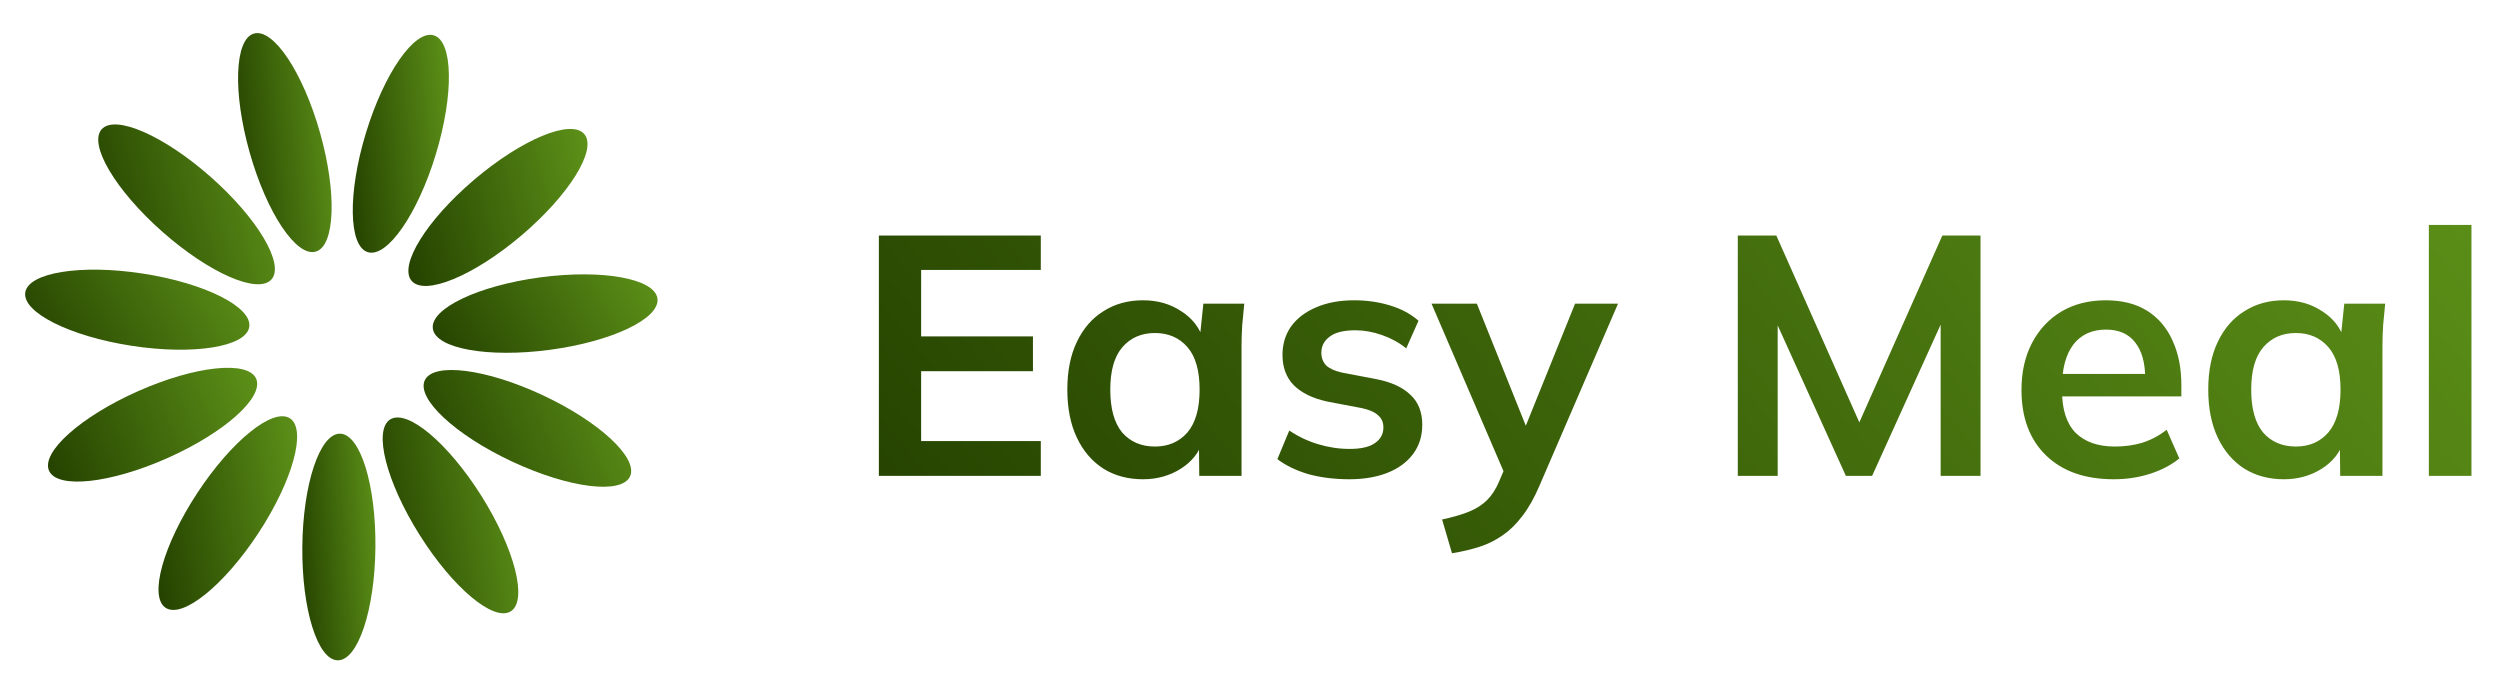 <svg width="176" height="48" viewBox="0 0 176 48" fill="none" xmlns="http://www.w3.org/2000/svg">
<path d="M26.43 38.534C26.473 34.128 25.356 30.545 23.935 30.531C22.514 30.517 21.327 34.078 21.284 38.483C21.241 42.889 22.358 46.472 23.779 46.486C25.2 46.5 26.387 42.939 26.43 38.534Z" fill="url(#paint0_linear_169_4082)"/>
<path d="M18.189 37.534C20.607 33.851 21.605 30.233 20.417 29.453C19.23 28.673 16.306 31.026 13.888 34.709C11.47 38.392 10.472 42.01 11.66 42.79C12.848 43.57 15.771 41.217 18.189 37.534Z" fill="url(#paint1_linear_169_4082)"/>
<path d="M11.788 32.249C15.814 30.459 18.609 27.955 18.031 26.656C17.454 25.358 13.722 25.757 9.697 27.548C5.671 29.338 2.876 31.843 3.453 33.141C4.031 34.439 7.762 34.04 11.788 32.249Z" fill="url(#paint2_linear_169_4082)"/>
<path d="M17.548 23.015C17.765 21.611 14.409 19.929 10.055 19.259C5.7 18.588 1.995 19.184 1.779 20.588C1.563 21.992 4.918 23.674 9.272 24.345C13.627 25.015 17.332 24.42 17.548 23.015Z" fill="url(#paint3_linear_169_4082)"/>
<path d="M19.112 19.67C20.053 18.605 18.139 15.377 14.838 12.459C11.537 9.541 8.097 8.039 7.156 9.104C6.215 10.169 8.129 13.397 11.43 16.315C14.732 19.233 18.171 20.735 19.112 19.67Z" fill="url(#paint4_linear_169_4082)"/>
<path d="M22.225 17.715C23.593 17.328 23.729 13.578 22.529 9.338C21.329 5.099 19.248 1.976 17.881 2.362C16.514 2.749 16.378 6.5 17.578 10.739C18.777 14.979 20.858 18.102 22.225 17.715Z" fill="url(#paint5_linear_169_4082)"/>
<path d="M30.68 10.87C31.963 6.655 31.901 2.903 30.542 2.489C29.183 2.076 27.041 5.157 25.758 9.372C24.475 13.587 24.536 17.339 25.896 17.753C27.255 18.167 29.397 15.085 30.68 10.87Z" fill="url(#paint6_linear_169_4082)"/>
<path d="M36.721 16.566C40.079 13.713 42.055 10.523 41.135 9.44C40.215 8.357 36.748 9.792 33.39 12.645C30.032 15.497 28.056 18.688 28.976 19.77C29.896 20.853 33.364 19.419 36.721 16.566Z" fill="url(#paint7_linear_169_4082)"/>
<path d="M38.719 24.626C43.086 24.042 46.473 22.427 46.285 21.018C46.097 19.61 42.404 18.942 38.037 19.526C33.67 20.11 30.282 21.725 30.471 23.134C30.659 24.542 34.352 25.21 38.719 24.626Z" fill="url(#paint8_linear_169_4082)"/>
<path d="M44.352 33.543C44.955 32.256 42.21 29.698 38.221 27.828C34.231 25.958 30.508 25.486 29.905 26.772C29.302 28.059 32.047 30.618 36.037 32.487C40.026 34.357 43.749 34.83 44.352 33.543Z" fill="url(#paint9_linear_169_4082)"/>
<path d="M35.961 43.036C37.163 42.28 36.237 38.643 33.892 34.913C31.547 31.184 28.671 28.773 27.468 29.529C26.265 30.286 27.191 33.923 29.536 37.652C31.881 41.382 34.758 43.793 35.961 43.036Z" fill="url(#paint10_linear_169_4082)"/>
<path d="M61.872 33.5V16.58H73.272V19.004H64.848V23.684H72.72V26.132H64.848V31.052H73.272V33.5H61.872ZM80.468 33.74C79.412 33.74 78.484 33.492 77.684 32.996C76.884 32.484 76.26 31.756 75.812 30.812C75.364 29.868 75.14 28.74 75.14 27.428C75.14 26.116 75.364 24.996 75.812 24.068C76.26 23.124 76.884 22.404 77.684 21.908C78.484 21.396 79.412 21.14 80.468 21.14C81.492 21.14 82.388 21.396 83.156 21.908C83.94 22.404 84.46 23.076 84.716 23.924H84.452L84.716 21.38H87.596C87.548 21.876 87.5 22.38 87.452 22.892C87.42 23.404 87.404 23.908 87.404 24.404V33.5H84.428L84.404 31.004H84.692C84.436 31.836 83.916 32.5 83.132 32.996C82.348 33.492 81.46 33.74 80.468 33.74ZM81.308 31.436C82.252 31.436 83.012 31.108 83.588 30.452C84.164 29.78 84.452 28.772 84.452 27.428C84.452 26.084 84.164 25.084 83.588 24.428C83.012 23.772 82.252 23.444 81.308 23.444C80.364 23.444 79.604 23.772 79.028 24.428C78.452 25.084 78.164 26.084 78.164 27.428C78.164 28.772 78.444 29.78 79.004 30.452C79.58 31.108 80.348 31.436 81.308 31.436ZM94.991 33.74C93.951 33.74 92.991 33.62 92.111 33.38C91.247 33.124 90.519 32.772 89.927 32.324L90.767 30.308C91.375 30.724 92.047 31.044 92.783 31.268C93.519 31.492 94.263 31.604 95.015 31.604C95.815 31.604 96.407 31.468 96.791 31.196C97.191 30.924 97.391 30.556 97.391 30.092C97.391 29.724 97.263 29.436 97.007 29.228C96.767 29.004 96.375 28.836 95.831 28.724L93.431 28.268C92.407 28.044 91.623 27.66 91.079 27.116C90.551 26.572 90.287 25.86 90.287 24.98C90.287 24.228 90.487 23.564 90.887 22.988C91.303 22.412 91.887 21.964 92.639 21.644C93.407 21.308 94.303 21.14 95.327 21.14C96.223 21.14 97.063 21.26 97.847 21.5C98.647 21.74 99.319 22.1 99.863 22.58L98.999 24.524C98.503 24.124 97.935 23.812 97.295 23.588C96.655 23.364 96.031 23.252 95.423 23.252C94.591 23.252 93.983 23.404 93.599 23.708C93.215 23.996 93.023 24.372 93.023 24.836C93.023 25.188 93.135 25.484 93.359 25.724C93.599 25.948 93.967 26.116 94.463 26.228L96.863 26.684C97.935 26.892 98.743 27.26 99.287 27.788C99.847 28.3 100.127 29.004 100.127 29.9C100.127 30.7 99.911 31.388 99.479 31.964C99.047 32.54 98.447 32.98 97.679 33.284C96.911 33.588 96.015 33.74 94.991 33.74ZM102.22 38.948L101.524 36.572C102.276 36.412 102.908 36.228 103.42 36.02C103.932 35.812 104.356 35.54 104.692 35.204C105.028 34.868 105.308 34.436 105.532 33.908L106.132 32.492L106.06 33.668L100.78 21.38H103.972L107.764 30.836H107.068L110.884 21.38H113.908L108.388 34.172C108.02 35.036 107.62 35.748 107.188 36.308C106.756 36.884 106.292 37.34 105.796 37.676C105.3 38.028 104.756 38.3 104.164 38.492C103.572 38.684 102.924 38.836 102.22 38.948ZM122.341 33.5V16.58H125.053L131.269 30.572H130.525L136.741 16.58H139.429V33.5H136.621V20.948H137.485L131.797 33.5H129.949L124.261 20.948H125.149V33.5H122.341ZM148.816 33.74C146.784 33.74 145.192 33.18 144.04 32.06C142.888 30.94 142.312 29.404 142.312 27.452C142.312 26.188 142.56 25.084 143.056 24.14C143.552 23.196 144.24 22.46 145.12 21.932C146.016 21.404 147.056 21.14 148.24 21.14C149.408 21.14 150.384 21.388 151.168 21.884C151.952 22.38 152.544 23.076 152.944 23.972C153.36 24.868 153.568 25.916 153.568 27.116V27.908H144.736V26.324H151.432L151.024 26.66C151.024 25.54 150.784 24.684 150.304 24.092C149.84 23.5 149.16 23.204 148.264 23.204C147.272 23.204 146.504 23.556 145.96 24.26C145.432 24.964 145.168 25.948 145.168 27.212V27.524C145.168 28.836 145.488 29.82 146.128 30.476C146.784 31.116 147.704 31.436 148.888 31.436C149.576 31.436 150.216 31.348 150.808 31.172C151.416 30.98 151.992 30.676 152.536 30.26L153.424 32.276C152.848 32.74 152.16 33.1 151.36 33.356C150.56 33.612 149.712 33.74 148.816 33.74ZM160.789 33.74C159.733 33.74 158.805 33.492 158.005 32.996C157.205 32.484 156.581 31.756 156.133 30.812C155.685 29.868 155.461 28.74 155.461 27.428C155.461 26.116 155.685 24.996 156.133 24.068C156.581 23.124 157.205 22.404 158.005 21.908C158.805 21.396 159.733 21.14 160.789 21.14C161.813 21.14 162.709 21.396 163.477 21.908C164.261 22.404 164.781 23.076 165.037 23.924H164.773L165.037 21.38H167.917C167.869 21.876 167.821 22.38 167.773 22.892C167.741 23.404 167.725 23.908 167.725 24.404V33.5H164.749L164.725 31.004H165.013C164.757 31.836 164.237 32.5 163.453 32.996C162.669 33.492 161.781 33.74 160.789 33.74ZM161.629 31.436C162.573 31.436 163.333 31.108 163.909 30.452C164.485 29.78 164.773 28.772 164.773 27.428C164.773 26.084 164.485 25.084 163.909 24.428C163.333 23.772 162.573 23.444 161.629 23.444C160.685 23.444 159.925 23.772 159.349 24.428C158.773 25.084 158.485 26.084 158.485 27.428C158.485 28.772 158.765 29.78 159.325 30.452C159.901 31.108 160.669 31.436 161.629 31.436ZM170.991 33.5V15.836H173.991V33.5H170.991Z" fill="url(#paint11_linear_169_4082)"/>
<defs>
<linearGradient id="paint0_linear_169_4082" x1="26.237" y1="26.011" x2="20.172" y2="26.416" gradientUnits="userSpaceOnUse">
<stop stop-color="#5E9319"/>
<stop offset="1" stop-color="#264400"/>
</linearGradient>
<linearGradient id="paint1_linear_169_4082" x1="20.55" y1="25.44" x2="9.25" y2="27.116" gradientUnits="userSpaceOnUse">
<stop stop-color="#5E9319"/>
<stop offset="1" stop-color="#264400"/>
</linearGradient>
<linearGradient id="paint2_linear_169_4082" x1="17.552" y1="23.624" x2="2.331" y2="29.424" gradientUnits="userSpaceOnUse">
<stop stop-color="#5E9319"/>
<stop offset="1" stop-color="#264400"/>
</linearGradient>
<linearGradient id="paint3_linear_169_4082" x1="16.963" y1="17.386" x2="2.987" y2="25.5" gradientUnits="userSpaceOnUse">
<stop stop-color="#5E9319"/>
<stop offset="1" stop-color="#264400"/>
</linearGradient>
<linearGradient id="paint4_linear_169_4082" x1="18.882" y1="5.574" x2="4.901" y2="8.777" gradientUnits="userSpaceOnUse">
<stop stop-color="#5E9319"/>
<stop offset="1" stop-color="#264400"/>
</linearGradient>
<linearGradient id="paint5_linear_169_4082" x1="23.098" y1="-2.038" x2="15.364" y2="-1.353" gradientUnits="userSpaceOnUse">
<stop stop-color="#5E9319"/>
<stop offset="1" stop-color="#264400"/>
</linearGradient>
<linearGradient id="paint6_linear_169_4082" x1="31.348" y1="-1.894" x2="23.404" y2="-1.167" gradientUnits="userSpaceOnUse">
<stop stop-color="#5E9319"/>
<stop offset="1" stop-color="#264400"/>
</linearGradient>
<linearGradient id="paint7_linear_169_4082" x1="40.886" y1="5.948" x2="26.752" y2="9.29" gradientUnits="userSpaceOnUse">
<stop stop-color="#5E9319"/>
<stop offset="1" stop-color="#264400"/>
</linearGradient>
<linearGradient id="paint8_linear_169_4082" x1="45.696" y1="17.75" x2="31.848" y2="25.974" gradientUnits="userSpaceOnUse">
<stop stop-color="#5E9319"/>
<stop offset="1" stop-color="#264400"/>
</linearGradient>
<linearGradient id="paint9_linear_169_4082" x1="43.884" y1="23.719" x2="28.658" y2="29.329" gradientUnits="userSpaceOnUse">
<stop stop-color="#5E9319"/>
<stop offset="1" stop-color="#264400"/>
</linearGradient>
<linearGradient id="paint10_linear_169_4082" x1="36.127" y1="25.485" x2="25.058" y2="27.074" gradientUnits="userSpaceOnUse">
<stop stop-color="#5E9319"/>
<stop offset="1" stop-color="#264400"/>
</linearGradient>
<linearGradient id="paint11_linear_169_4082" x1="171.626" y1="1.283" x2="90.262" y2="68.731" gradientUnits="userSpaceOnUse">
<stop stop-color="#5E9319"/>
<stop offset="1" stop-color="#264400"/>
</linearGradient>
</defs>
</svg>
